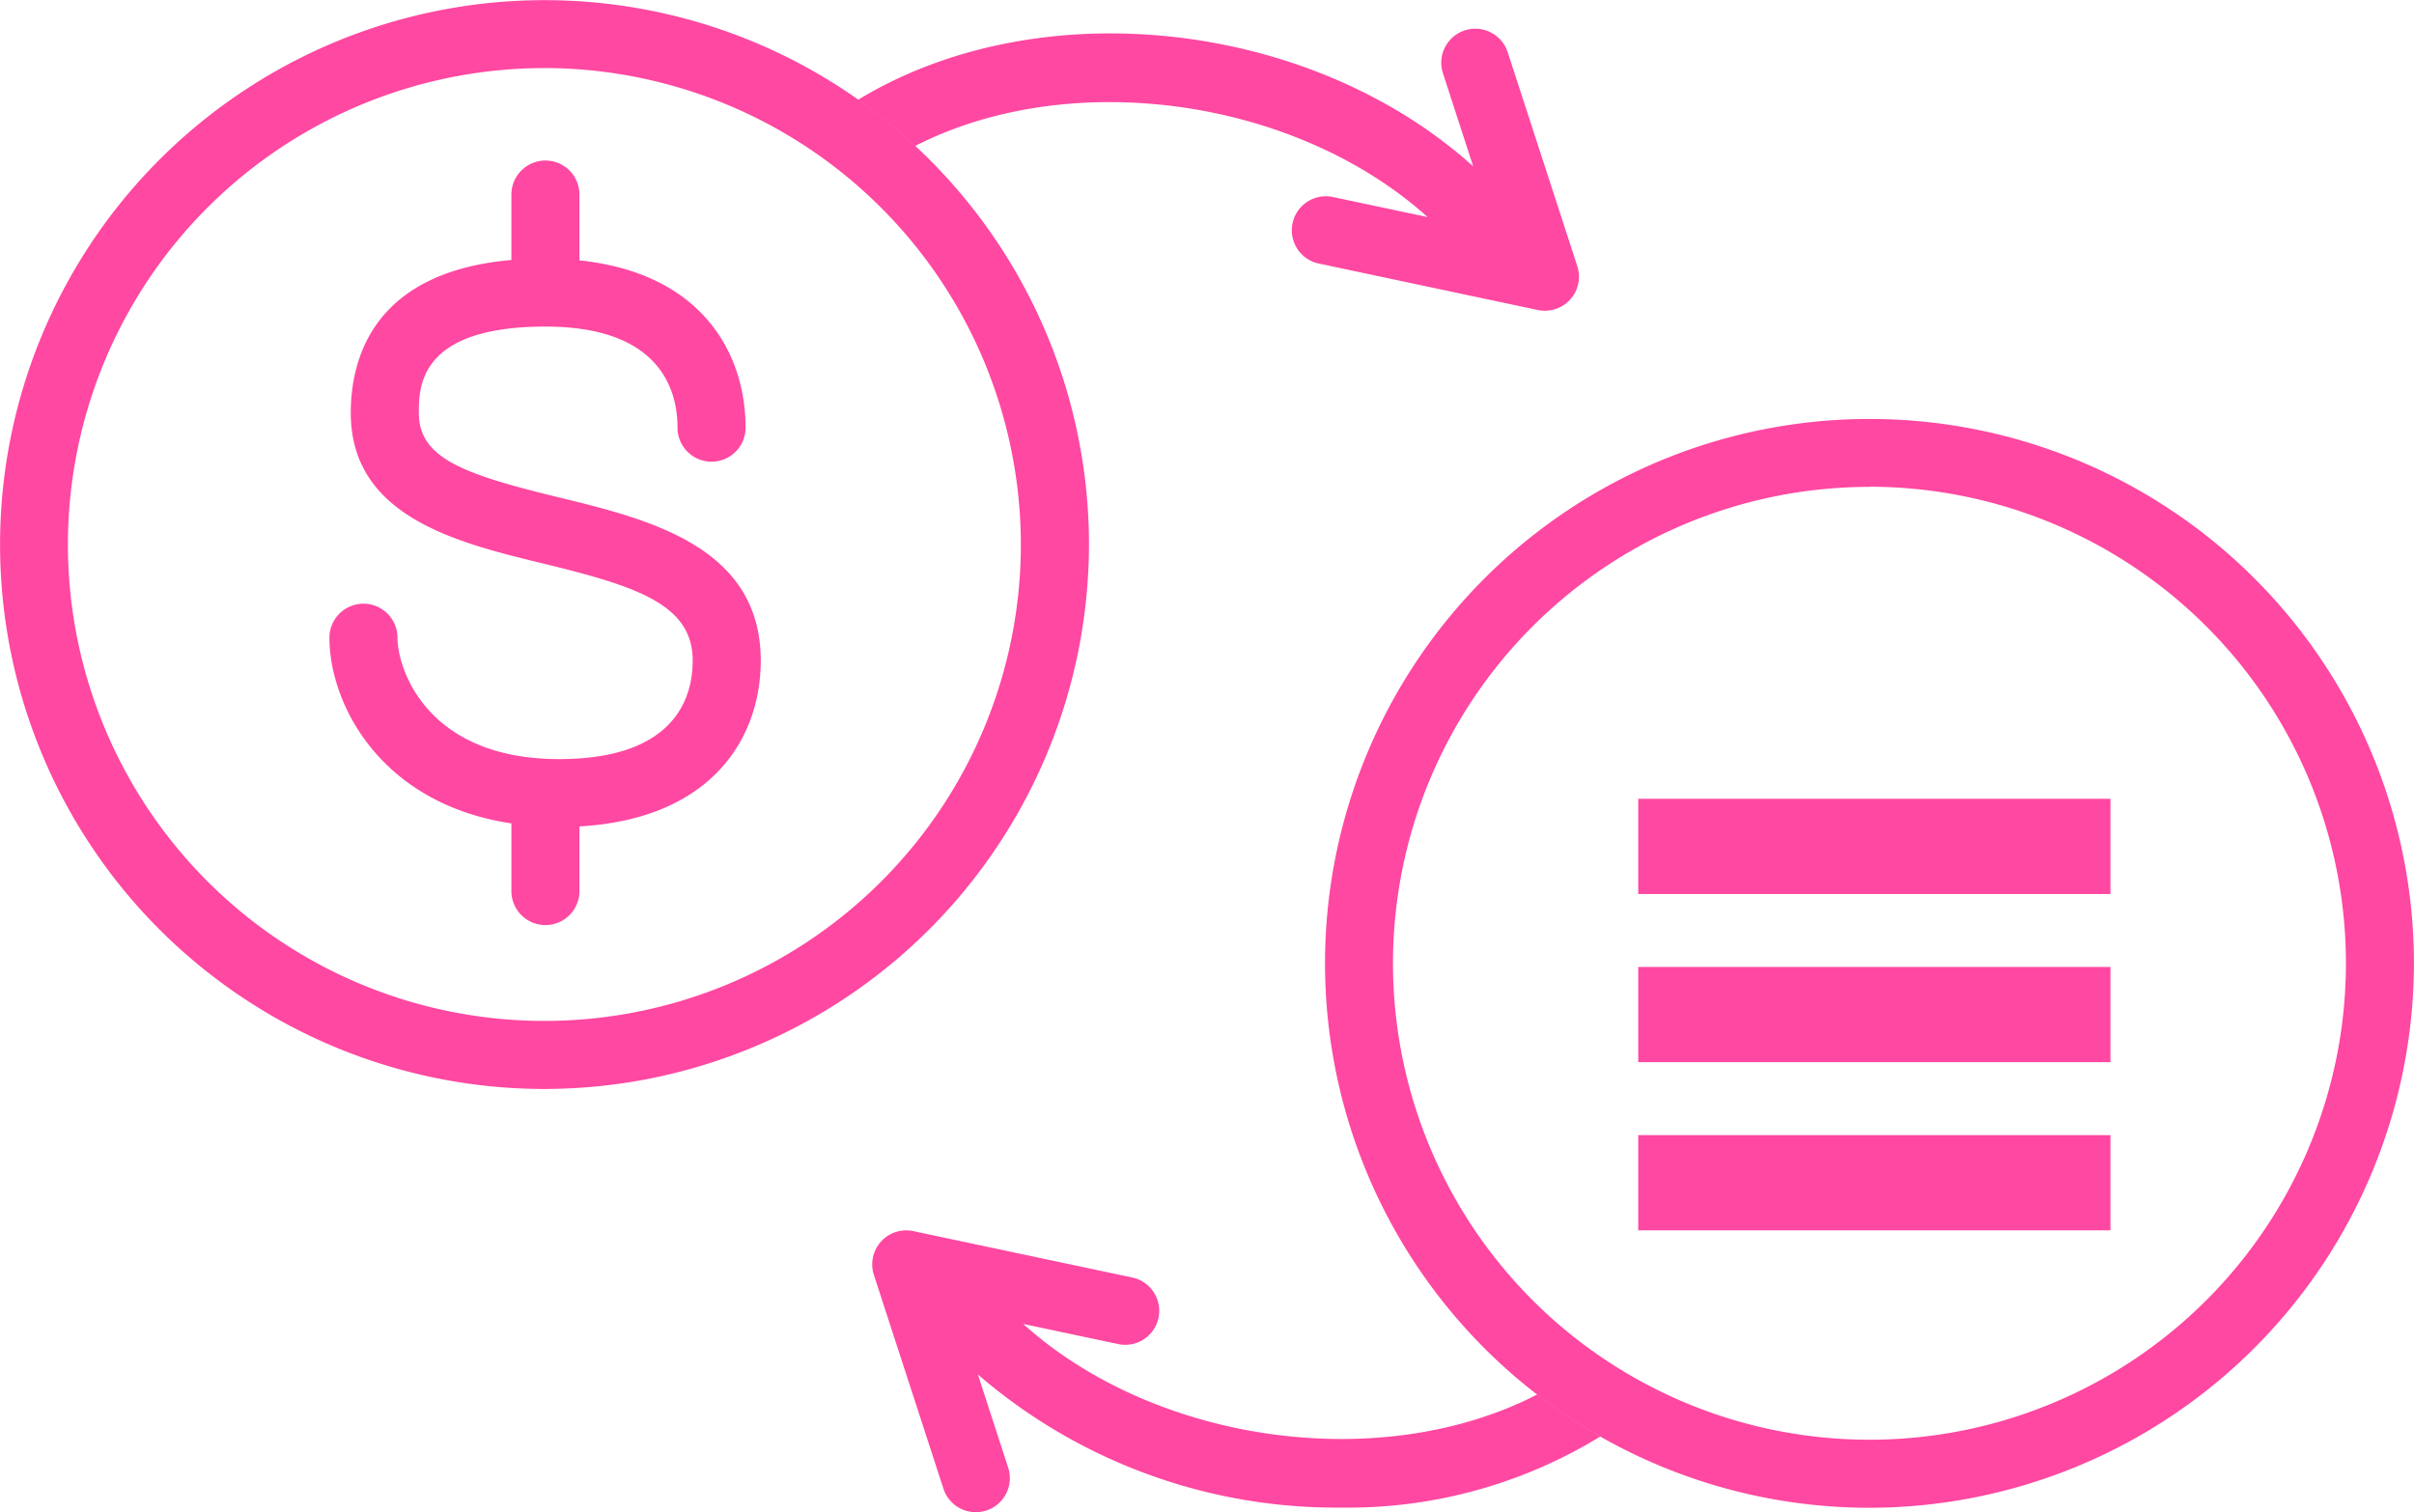<svg xmlns="http://www.w3.org/2000/svg" width="79.808" height="50" viewBox="0 0 79.808 50"><defs><style>.a{fill:#ff48a1;}</style></defs><path class="a" d="M1005.734,446.01c0-3.773-3.708-4.676-6.687-5.4-3.139-.765-4.617-1.289-4.617-2.79,0-.853,0-2.851,4.173-2.855h.025c3.787.005,4.354,2.1,4.354,3.342a1.125,1.125,0,1,0,2.25,0c0-2.483-1.473-5.116-5.492-5.53V430.6a1.125,1.125,0,1,0-2.25,0v2.163c-4.583.4-5.31,3.284-5.31,5.054,0,3.434,3.513,4.29,6.335,4.976,3.092.753,4.969,1.345,4.969,3.215,0,1.216-.574,3.257-4.419,3.257-4.36,0-5.341-2.972-5.341-4.013a1.125,1.125,0,1,0-2.25,0c0,2.175,1.671,5.486,6.016,6.14v2.236a1.125,1.125,0,1,0,2.25,0v-2.137C1004.138,451.241,1005.734,448.545,1005.734,446.01Z" transform="translate(-980.583 -424.167)"/><path class="a" d="M990.117,456.043a18,18,0,1,1,18-18A18.023,18.023,0,0,1,990.117,456.043Zm0-33.754a15.752,15.752,0,1,0,15.748,15.751A15.771,15.771,0,0,0,990.121,422.288Z" transform="translate(-972.115 -420.038)"/><path class="a" d="M1046.316,429.571l-2.3-7.07a1.125,1.125,0,1,0-2.14.7l1,3.076c-5.349-4.827-14.327-5.858-20.339-2.2a18.2,18.2,0,0,1,1.883,1.528c5.128-2.627,12.56-1.6,16.95,2.349l-3.165-.671a1.125,1.125,0,0,0-.467,2.2l7.275,1.543a1.141,1.141,0,0,0,.234.024,1.125,1.125,0,0,0,1.07-1.473Z" transform="translate(-994.171 -420.776)"/><path class="a" d="M1067.98,480.659a18,18,0,1,1,18-18A18.023,18.023,0,0,1,1067.98,480.659Zm0-33.754a15.752,15.752,0,1,0,11.138,4.614A15.77,15.77,0,0,0,1067.98,446.9Z" transform="translate(-1006.174 -430.807)"/><path class="a" d="M1047.449,499.161a18.037,18.037,0,0,1-2.085-1.389c-5.13,2.654-12.594,1.636-17-2.329l3.172.672a1.125,1.125,0,0,0,.467-2.2l-7.275-1.542a1.125,1.125,0,0,0-1.3,1.449l2.3,7.07a1.125,1.125,0,1,0,2.139-.7l-1-3.077a18.139,18.139,0,0,0,12,4.4A15.969,15.969,0,0,0,1047.449,499.161Z" transform="translate(-994.537 -451.669)"/><g transform="translate(54.161 26.411)"><rect class="a" width="15.612" height="3.148" transform="translate(0 5.56)"/><rect class="a" width="15.612" height="3.148" transform="translate(0 11.12)"/><rect class="a" width="15.612" height="3.148" transform="translate(0 0)"/></g></svg>